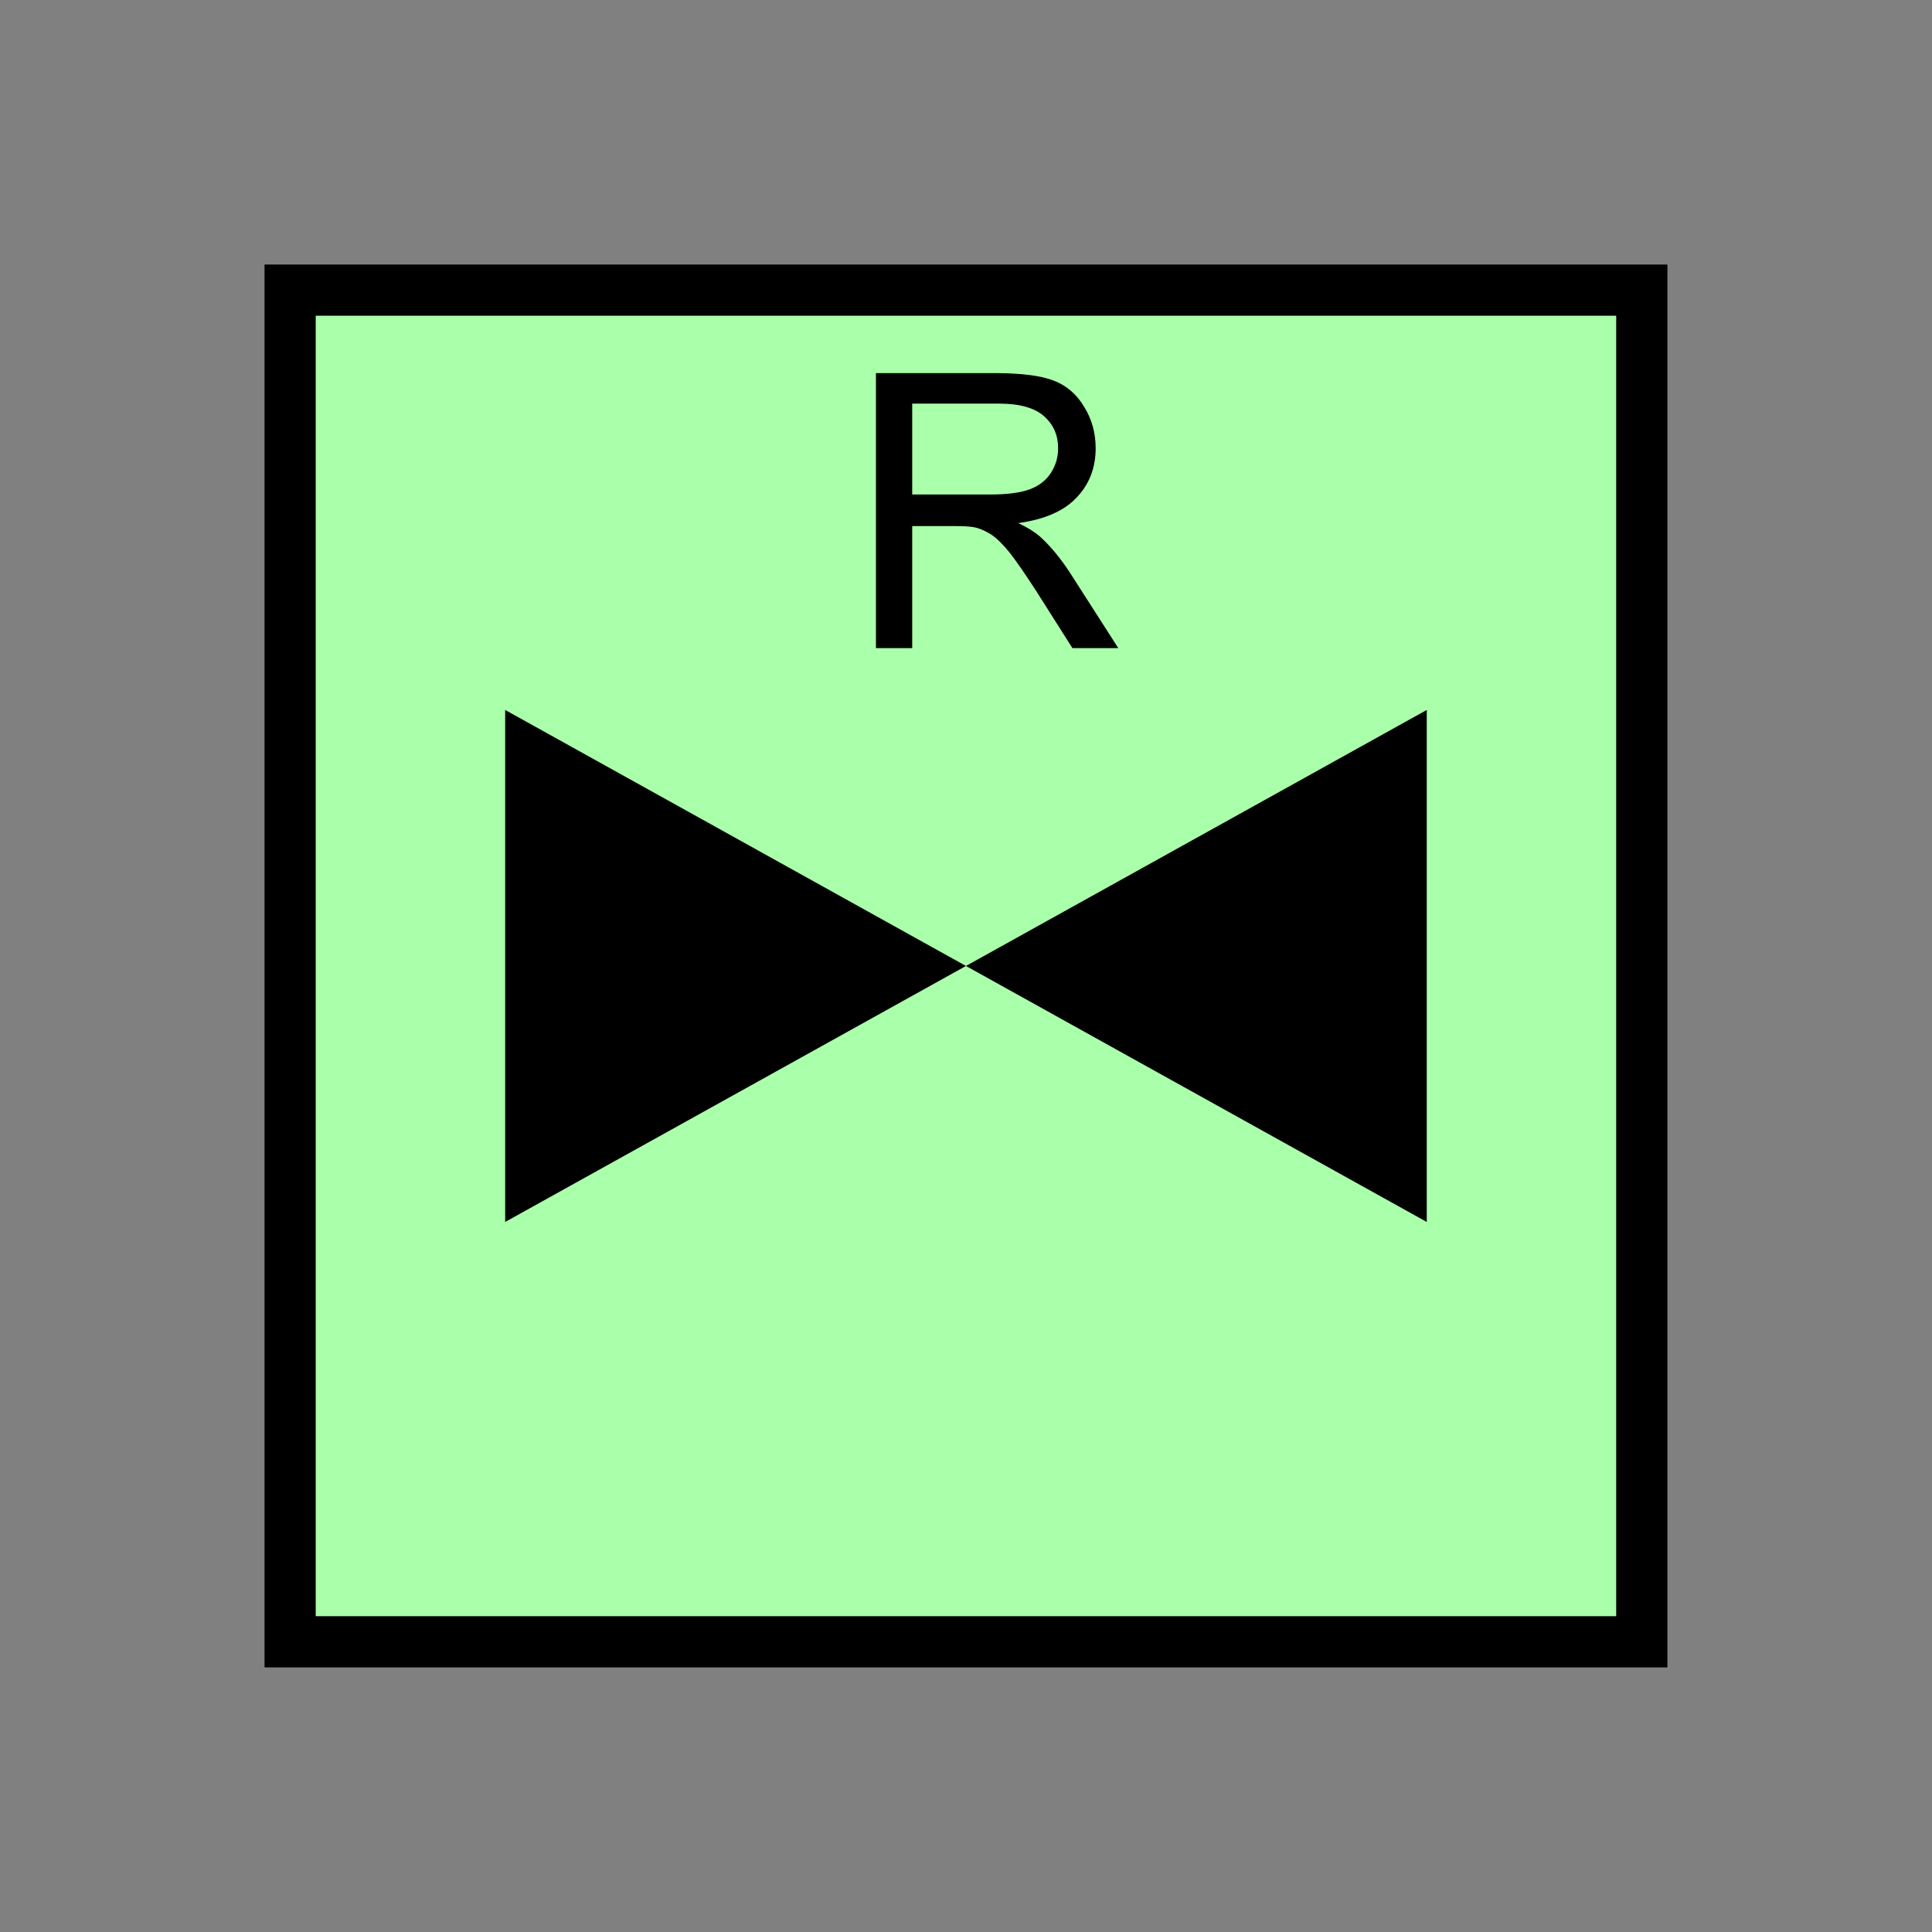 <?xml version="1.0" encoding="UTF-8" standalone="no"?>
<svg
   xmlns:dc="http://purl.org/dc/elements/1.1/"
   xmlns:cc="http://creativecommons.org/ns#"
   xmlns:rdf="http://www.w3.org/1999/02/22-rdf-syntax-ns#"
   xmlns:svg="http://www.w3.org/2000/svg"
   xmlns="http://www.w3.org/2000/svg"
   id="svg13"
   height="95.75mm"
   width="95.75mm"
   version="1.0">
  <rect width="100%" height="100%" fill="#808080" stroke="none"/>
  <defs
     id="defs3">
    <pattern
       y="0"
       x="0"
       height="6"
       width="6"
       patternUnits="userSpaceOnUse"
       id="EMFhbasepattern" />
  </defs>
  <path
     id="path5"
     d="  M 54.345,54.345   L 54.345,307.531   L 307.531,307.531   L 307.531,54.345   L 54.345,54.345   z "
     style="fill:#aaffaa;fill-rule:evenodd;fill-opacity:1;stroke:none;" />
  <path
     id="path7"
     d="  M 54.345,54.345   L 307.531,54.345   L 307.531,307.531   L 54.345,307.531   z "
     style="fill:none;stroke:#000000;stroke-width:9.59px;stroke-linecap:butt;stroke-linejoin:miter;stroke-miterlimit:10;stroke-dasharray:none;stroke-opacity:1;" />
  <path
     id="path9"
     d="  M 180.938,180.938   L 180.938,180.938   L 94.625,132.986   L 94.625,228.89   L 180.938,180.938   L 267.251,132.986   L 267.251,228.89   L 180.938,180.938   z "
     style="fill:#000000;fill-rule:evenodd;fill-opacity:1;stroke:none;" />
  <path
     id="path11"
     d="  M 164.075,121.398   L 164.075,69.89   L 186.892,69.89   C 191.488,69.93 194.964,70.369 197.362,71.288   C 199.759,72.207 201.677,73.846 203.076,76.203   C 204.514,78.521 205.234,81.118 205.234,83.956   C 205.234,87.632 204.035,90.709 201.677,93.186   C 199.32,95.704 195.683,97.302 190.728,97.982   C 192.526,98.821 193.885,99.7 194.844,100.539   C 196.842,102.377 198.72,104.655 200.479,107.372   L 209.469,121.398   L 200.878,121.398   L 194.085,110.689   C 192.087,107.612 190.449,105.214 189.17,103.576   C 187.851,101.938 186.692,100.819 185.693,100.139   C 184.654,99.5 183.655,99.02 182.577,98.781   C 181.817,98.621 180.539,98.541 178.78,98.541   L 170.868,98.541   L 170.868,121.398   z  M 170.868,92.627   L 185.534,92.627   C 188.65,92.627 191.088,92.307 192.846,91.668   C 194.604,91.029 195.923,89.99 196.842,88.591   C 197.761,87.152 198.201,85.634 198.201,83.956   C 198.201,81.518 197.322,79.52 195.563,77.962   C 193.805,76.403 191.008,75.604 187.172,75.604   L 170.868,75.604   z "
     style="fill:#000000;fill-rule:evenodd;fill-opacity:1;stroke:none;" />
</svg>

